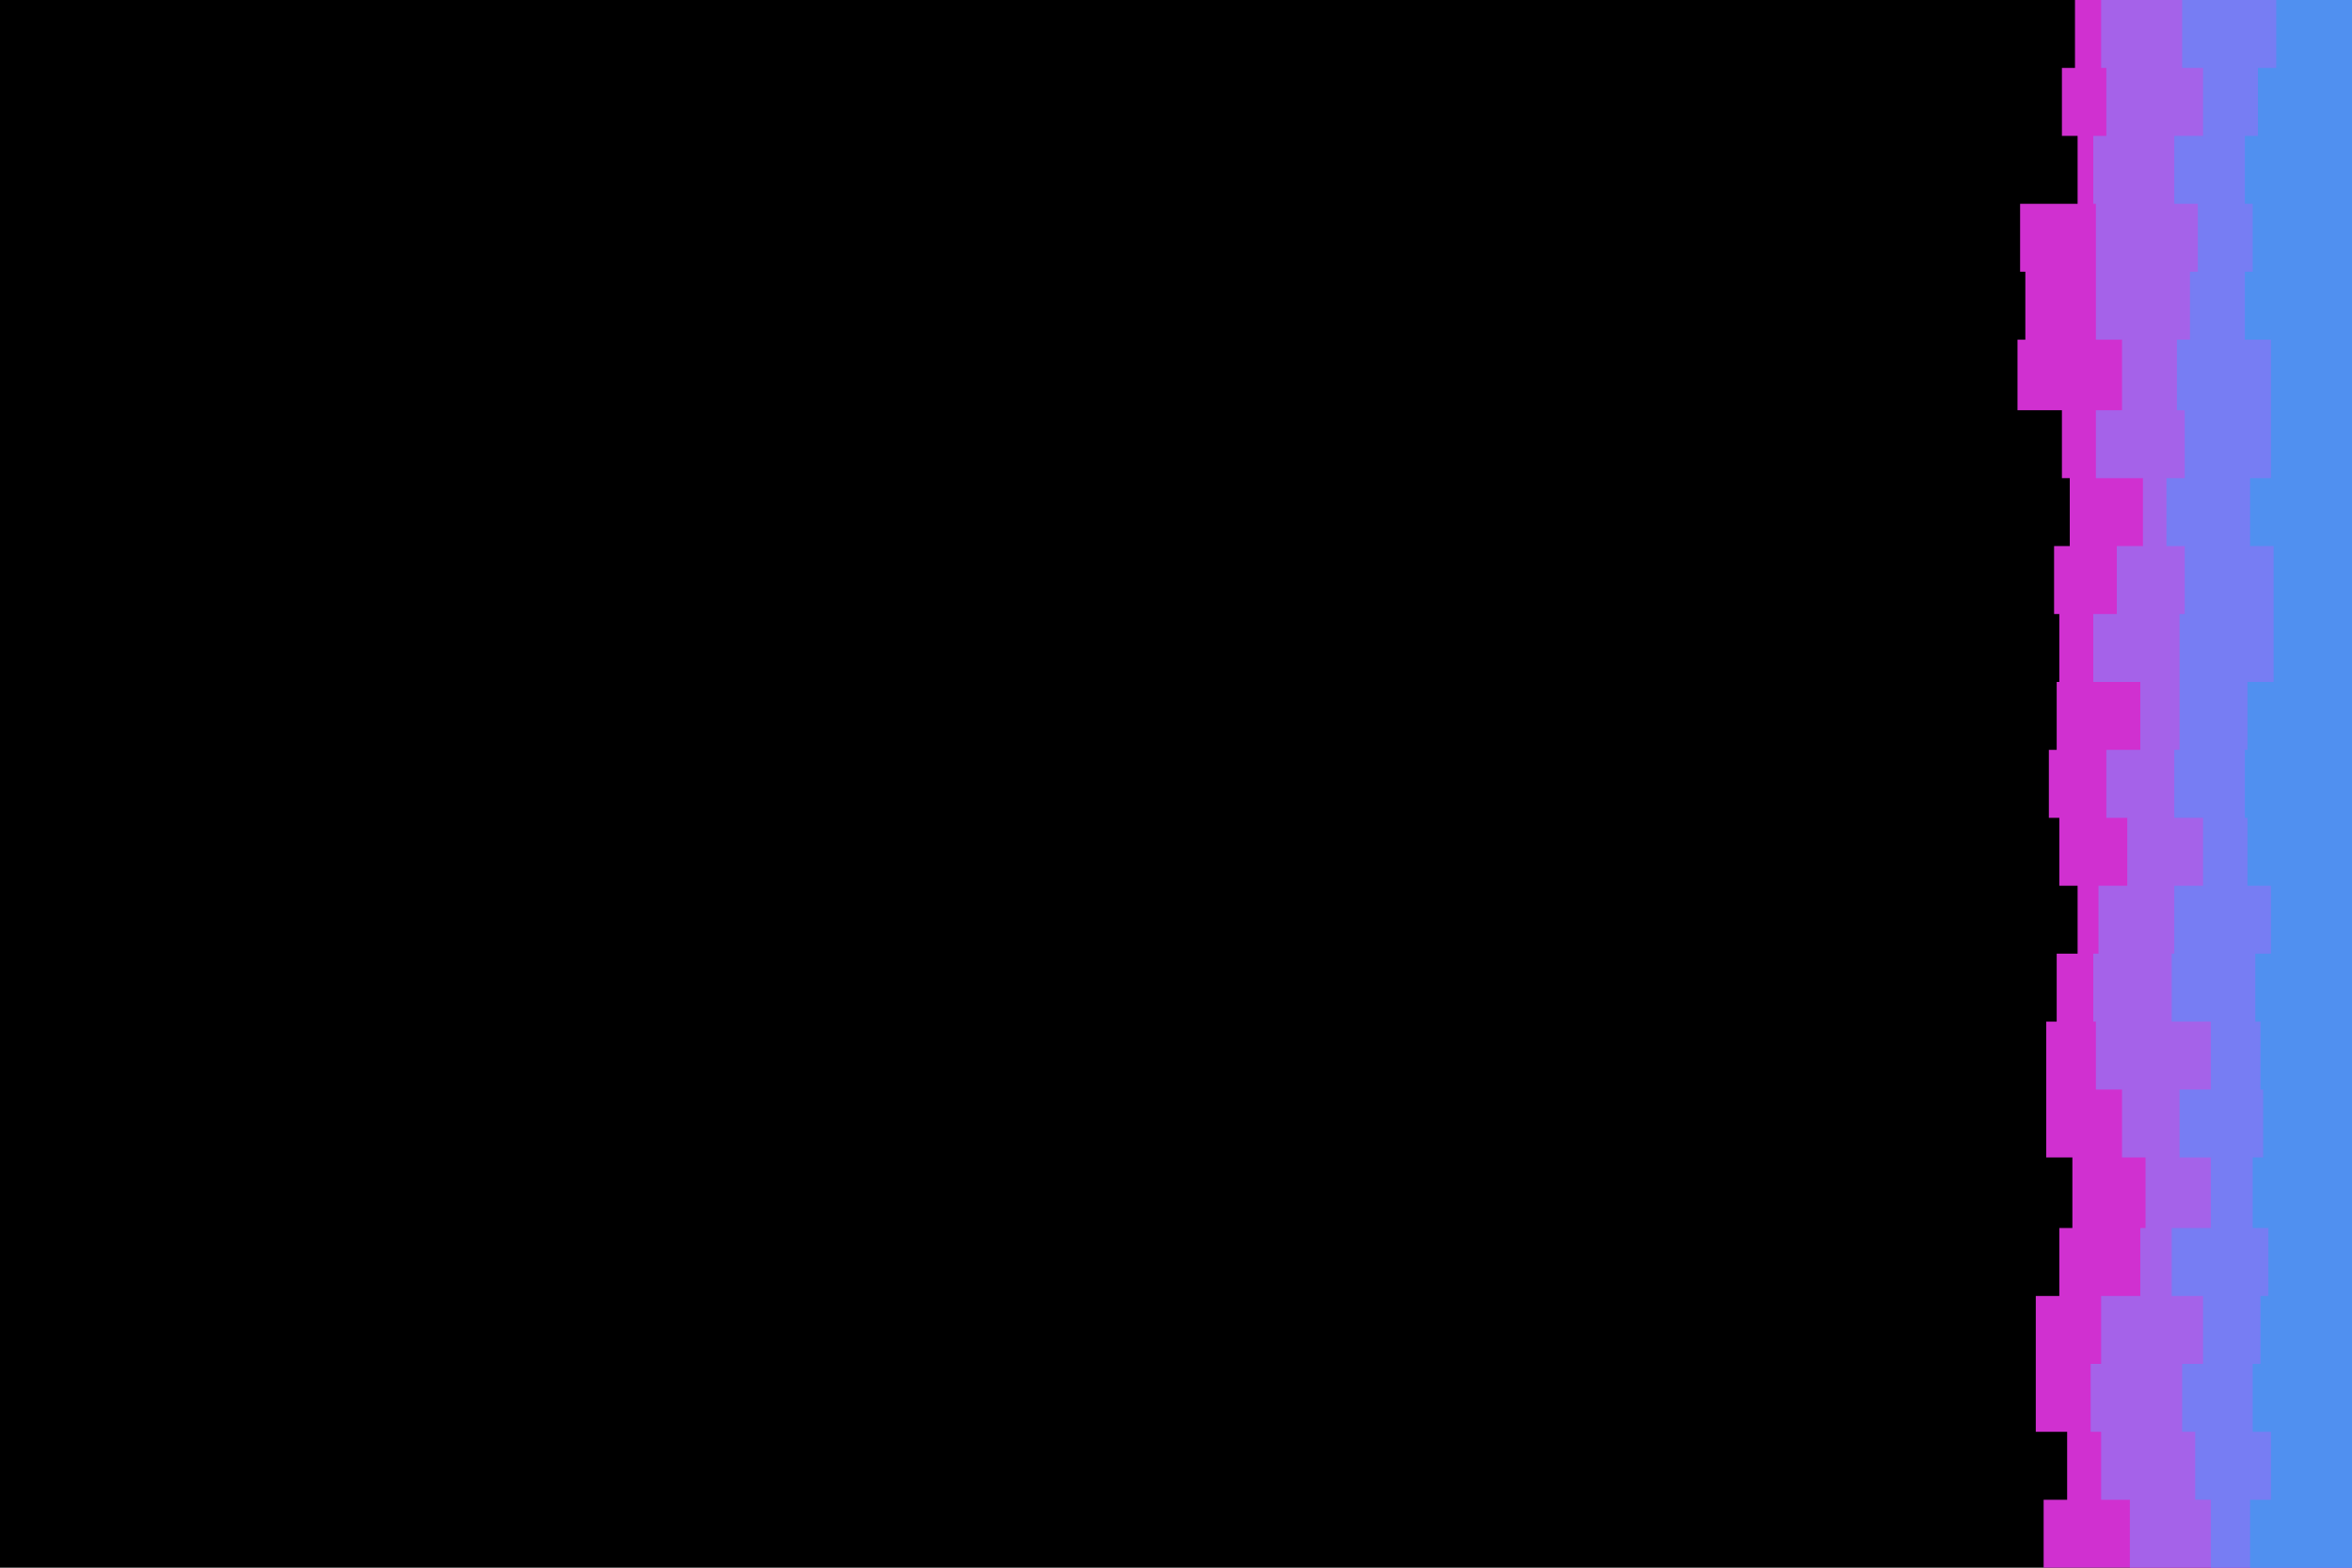 <svg id="visual" viewBox="0 0 900 600" width="900" height="600" xmlns="http://www.w3.org/2000/svg" xmlns:xlink="http://www.w3.org/1999/xlink" version="1.1"><rect x="0" y="0" width="900" height="600" fill="#000000"></rect><path d="M781 600L782 600L782 574L791 574L791 548L779 548L779 522L779 522L779 496L788 496L788 470L793 470L793 443L783 443L783 417L783 417L783 391L787 391L787 365L795 365L795 339L788 339L788 313L784 313L784 287L787 287L787 261L788 261L788 235L786 235L786 209L792 209L792 183L789 183L789 157L772 157L772 130L775 130L775 104L773 104L773 78L795 78L795 52L789 52L789 26L794 26L794 0L900 0L900 26L900 26L900 52L900 52L900 78L900 78L900 104L900 104L900 130L900 130L900 157L900 157L900 183L900 183L900 209L900 209L900 235L900 235L900 261L900 261L900 287L900 287L900 313L900 313L900 339L900 339L900 365L900 365L900 391L900 391L900 417L900 417L900 443L900 443L900 470L900 470L900 496L900 496L900 522L900 522L900 548L900 548L900 574L900 574L900 600L900 600Z" fill="#d030d0"></path><path d="M809 600L815 600L815 574L804 574L804 548L800 548L800 522L804 522L804 496L819 496L819 470L821 470L821 443L812 443L812 417L802 417L802 391L801 391L801 365L803 365L803 339L814 339L814 313L806 313L806 287L819 287L819 261L801 261L801 235L810 235L810 209L820 209L820 183L802 183L802 157L812 157L812 130L802 130L802 104L802 104L802 78L801 78L801 52L806 52L806 26L804 26L804 0L900 0L900 26L900 26L900 52L900 52L900 78L900 78L900 104L900 104L900 130L900 130L900 157L900 157L900 183L900 183L900 209L900 209L900 235L900 235L900 261L900 261L900 287L900 287L900 313L900 313L900 339L900 339L900 365L900 365L900 391L900 391L900 417L900 417L900 443L900 443L900 470L900 470L900 496L900 496L900 522L900 522L900 548L900 548L900 574L900 574L900 600L900 600Z" fill="#a562e9"></path><path d="M844 600L846 600L846 574L840 574L840 548L835 548L835 522L843 522L843 496L831 496L831 470L846 470L846 443L834 443L834 417L846 417L846 391L831 391L831 365L832 365L832 339L843 339L843 313L832 313L832 287L834 287L834 261L834 261L834 235L836 235L836 209L829 209L829 183L836 183L836 157L833 157L833 130L838 130L838 104L841 104L841 78L832 78L832 52L843 52L843 26L835 26L835 0L900 0L900 26L900 26L900 52L900 52L900 78L900 78L900 104L900 104L900 130L900 130L900 157L900 157L900 183L900 183L900 209L900 209L900 235L900 235L900 261L900 261L900 287L900 287L900 313L900 313L900 339L900 339L900 365L900 365L900 391L900 391L900 417L900 417L900 443L900 443L900 470L900 470L900 496L900 496L900 522L900 522L900 548L900 548L900 574L900 574L900 600L900 600Z" fill="#777df3"></path><path d="M871 600L861 600L861 574L869 574L869 548L862 548L862 522L865 522L865 496L868 496L868 470L862 470L862 443L866 443L866 417L865 417L865 391L863 391L863 365L869 365L869 339L860 339L860 313L859 313L859 287L860 287L860 261L870 261L870 235L870 235L870 209L861 209L861 183L869 183L869 157L869 157L869 130L859 130L859 104L862 104L862 78L859 78L859 52L864 52L864 26L871 26L871 0L900 0L900 26L900 26L900 52L900 52L900 78L900 78L900 104L900 104L900 130L900 130L900 157L900 157L900 183L900 183L900 209L900 209L900 235L900 235L900 261L900 261L900 287L900 287L900 313L900 313L900 339L900 339L900 365L900 365L900 391L900 391L900 417L900 417L900 443L900 443L900 470L900 470L900 496L900 496L900 522L900 522L900 548L900 548L900 574L900 574L900 600L900 600Z" fill="#5090f0"></path></svg>